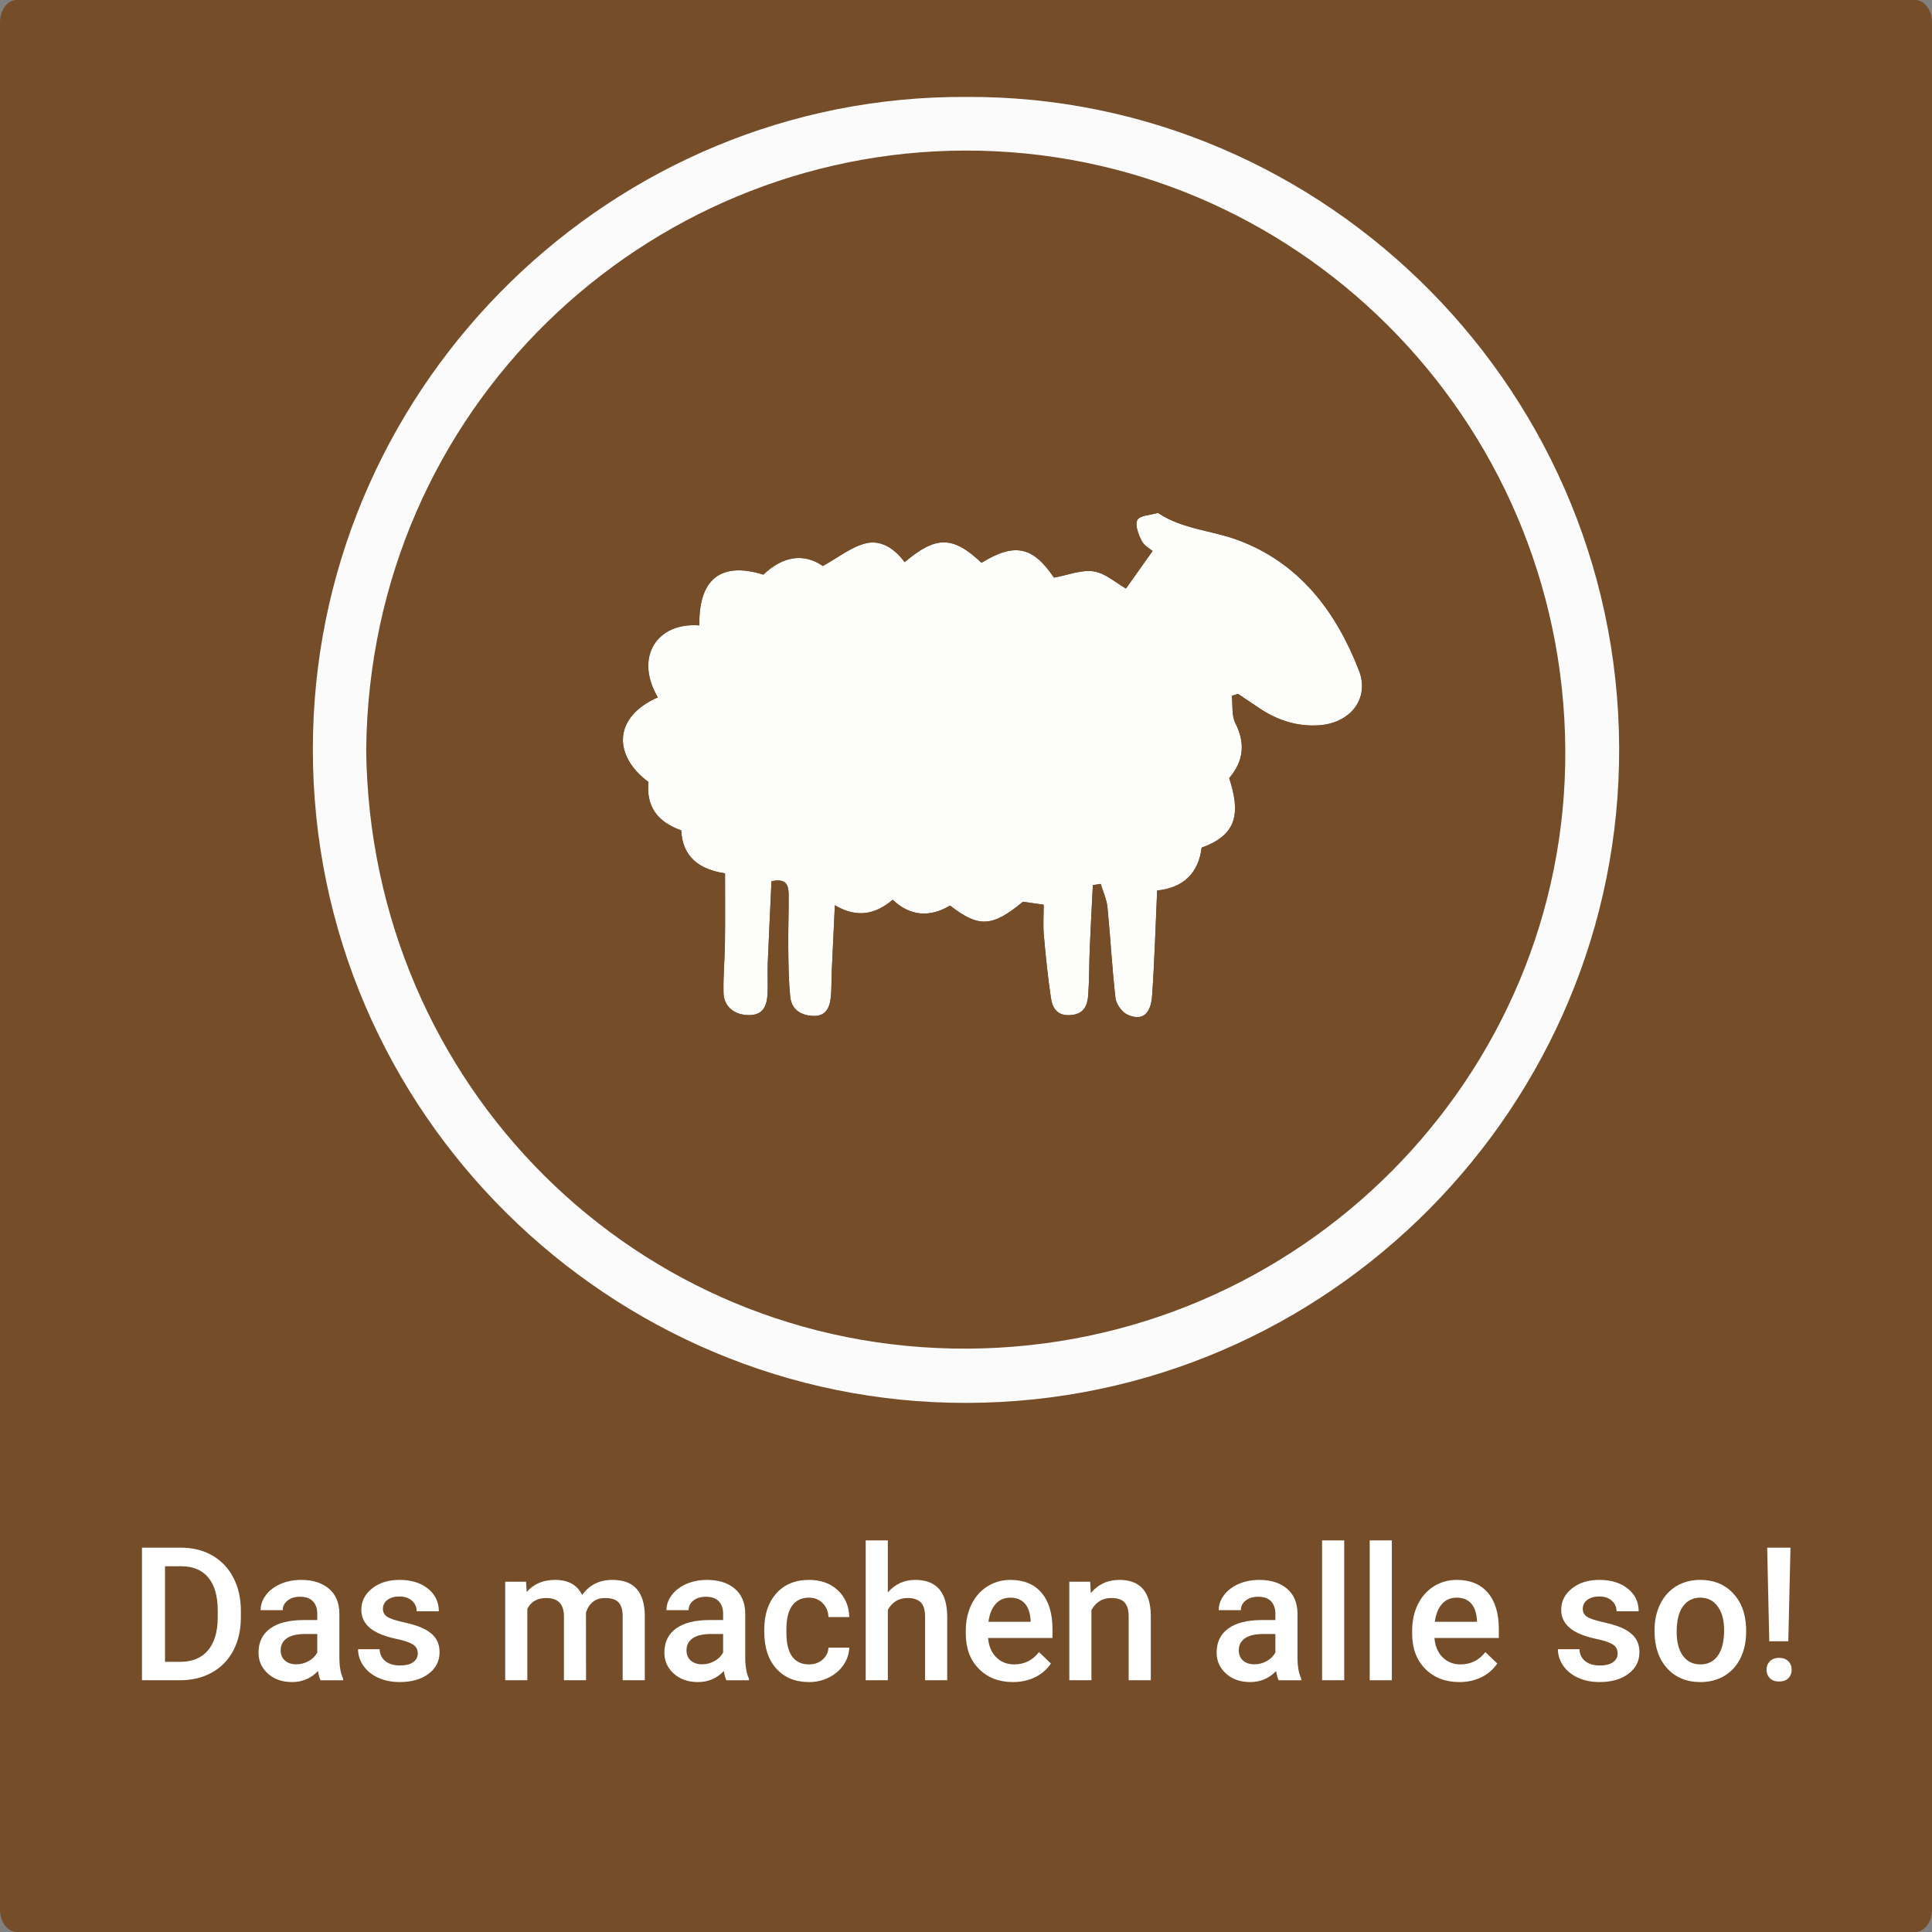 <?xml version="1.0" encoding="iso-8859-1"?>
<!-- Generator: Adobe Illustrator 16.0.3, SVG Export Plug-In . SVG Version: 6.00 Build 0)  -->
<!DOCTYPE svg PUBLIC "-//W3C//DTD SVG 1.1//EN" "http://www.w3.org/Graphics/SVG/1.1/DTD/svg11.dtd">
<svg version="1.1" id="Ebene_1" xmlns="http://www.w3.org/2000/svg" xmlns:xlink="http://www.w3.org/1999/xlink" x="0px" y="0px"
	 width="518px" height="518px" viewBox="0 0 518 518" style="enable-background:new 0 0 518 518;" xml:space="preserve">
<rect x="0" y="0" width="518" height="518" fill="#808080" stroke="none"/>
<path style="fill-rule:evenodd;clip-rule:evenodd;fill:#754D29;" d="M518,512c0,3.313-2.017,6-4.505,6H4.505
	C2.018,518,0,515.313,0,512V6c0-3.313,2.017-6,4.504-6h508.99C515.983,0,518,2.687,518,6V512z"/>
<g>
	<g id="XMLID_1_">
		<g>
			<path style="fill:#FDFDFC;" d="M218.249,272.39c-3.25-0.04-6-1.529-6.37-5.1c-0.44-4.29-0.48-8.62-0.53-12.94
				c-0.06-4.83,0.14-9.659,0.1-14.49c-0.03-2.28-0.42-4.51-4.6-3.58c-0.33,7.18-0.7,14.59-1,22c-0.1,2.66,0.06,5.34-0.05,8
				c-0.14,3.27-1.05,5.97-5.15,5.89c-3.79-0.08-6.57-2.28-6.66-5.96c-0.11-4.479,0.32-8.979,0.38-13.47
				c0.08-6.11,0.02-12.221,0.02-18.58c-6.95-1.05-11.39-4.42-11.75-11.53c-6.38-2.24-9.45-6.44-8.77-12.96
				c-9.29-6.85-9.78-17.25,2.49-22.7c-6.37-10.92-0.09-20.2,11.15-19.29c-0.22-12.36,5.72-17.19,17.16-13.61
				c5.04-4.83,10.71-5.96,15.94-2.32c4.08-2.25,7.47-5,11.33-6.03c4.29-1.14,7.97,1.43,10.61,5c8.42-7.12,12.95-7.07,20.61,0.17
				c8.94-5.48,13.79-4.36,19.43,3.98c3.78-0.68,7.37-2.18,10.66-1.68c3.1,0.48,5.89,3.05,8.64,4.6c1.97-2.78,4.48-6.31,7.14-10.06
				c-0.53-0.47-2.2-1.33-2.91-2.7c-0.89-1.71-1.88-4.31-1.17-5.62c0.67-1.24,3.5-1.3,5.39-1.86c0.12-0.04,0.32,0.08,0.46,0.17
				c6.37,4.16,14.03,4.49,20.91,7.01c16.61,6.09,26.45,19.13,32.64,35.01c2.931,7.51-2.22,14.12-10.649,14.72
				c-5.84,0.41-11.17-1.32-16.021-4.56c-1.92-1.28-3.84-2.57-5.75-3.86c-0.55,0.17-1.1,0.34-1.649,0.51
				c0.27,2.47-0.101,5.28,0.95,7.36c2.779,5.48,2.149,10.24-1.66,14.72c3.01,9.27,2.25,15.2-7.391,18.63
				c-0.83,6.88-4.939,10.79-11.93,11.5c-0.43,9.55-0.69,18.84-1.34,28.101c-0.35,5.159-2.73,6.96-6.63,5.18
				c-1.48-0.68-3.01-2.83-3.2-4.46c-0.93-8.07-1.34-16.21-2.15-24.311c-0.21-2.13-1.18-4.189-1.81-6.279c-0.7,0.1-1.4,0.21-2.1,0.32
				c-0.29,5.67-0.6,11.34-0.84,17.02c-0.17,4.16-0.11,8.33-0.41,12.479c-0.21,2.78-1.1,5.07-4.68,5.351
				c-3.62,0.29-4.91-1.83-5.32-4.61c-0.84-5.569-1.4-11.189-1.9-16.81c-0.23-2.61-0.04-5.271-0.04-8.17
				c-2.11-0.301-3.87-0.561-5.56-0.801c-8.19,6.801-11.85,7.021-19.54,1.03c-5.28,3.12-10.54,3.021-15.39-1.56
				c-4.54,3.84-9.41,5.05-15.5,1.479c-0.3,6.311-0.58,12.021-0.83,17.721c-0.1,2.159-0.03,4.34-0.21,6.489
				C222.559,269.76,221.699,272.44,218.249,272.39z"/>
			<path style="fill:#754D29;" d="M419.679,200.93c0.57,87.61-71.08,160.28-160.37,160.66c-88.46,0.38-160.09-70.49-161.13-160.5
				c0.91-91.88,75.04-160.51,160.47-160.72C346.899,40.14,419.099,111.9,419.679,200.93z M293.019,237.31
				c0.7-0.11,1.4-0.22,2.1-0.32c0.63,2.09,1.6,4.149,1.81,6.279c0.81,8.101,1.22,16.24,2.15,24.311c0.19,1.63,1.72,3.78,3.2,4.46
				c3.9,1.78,6.28-0.021,6.63-5.18c0.65-9.261,0.91-18.551,1.34-28.101c6.99-0.71,11.1-4.62,11.93-11.5
				c9.641-3.43,10.4-9.36,7.391-18.63c3.81-4.48,4.439-9.24,1.66-14.72c-1.051-2.08-0.681-4.89-0.95-7.36
				c0.55-0.17,1.1-0.34,1.649-0.51c1.91,1.29,3.83,2.58,5.75,3.86c4.851,3.24,10.181,4.97,16.021,4.56
				c8.43-0.6,13.58-7.21,10.649-14.72c-6.189-15.88-16.029-28.92-32.64-35.01c-6.88-2.52-14.54-2.85-20.91-7.01
				c-0.14-0.09-0.34-0.21-0.46-0.17c-1.89,0.56-4.72,0.62-5.39,1.86c-0.71,1.31,0.28,3.91,1.17,5.62c0.71,1.37,2.38,2.23,2.91,2.7
				c-2.66,3.75-5.17,7.28-7.14,10.06c-2.75-1.55-5.54-4.12-8.64-4.6c-3.29-0.5-6.88,1-10.66,1.68c-5.64-8.34-10.49-9.46-19.43-3.98
				c-7.66-7.24-12.19-7.29-20.61-0.17c-2.64-3.57-6.32-6.14-10.61-5c-3.86,1.03-7.25,3.78-11.33,6.03
				c-5.23-3.64-10.9-2.51-15.94,2.32c-11.44-3.58-17.38,1.25-17.16,13.61c-11.24-0.91-17.52,8.37-11.15,19.29
				c-12.27,5.45-11.78,15.85-2.49,22.7c-0.68,6.52,2.39,10.72,8.77,12.96c0.36,7.11,4.8,10.48,11.75,11.53
				c0,6.359,0.06,12.47-0.02,18.58c-0.06,4.49-0.49,8.99-0.38,13.47c0.09,3.68,2.87,5.88,6.66,5.96c4.1,0.08,5.01-2.62,5.15-5.89
				c0.11-2.66-0.05-5.34,0.05-8c0.3-7.41,0.67-14.82,1-22c4.18-0.93,4.57,1.3,4.6,3.58c0.04,4.831-0.16,9.66-0.1,14.49
				c0.05,4.32,0.09,8.65,0.53,12.94c0.37,3.57,3.12,5.06,6.37,5.1c3.45,0.051,4.31-2.63,4.55-5.46c0.18-2.149,0.11-4.33,0.21-6.489
				c0.25-5.7,0.53-11.41,0.83-17.721c6.09,3.57,10.96,2.36,15.5-1.479c4.85,4.58,10.11,4.68,15.39,1.56
				c7.69,5.99,11.35,5.771,19.54-1.03c1.69,0.24,3.45,0.5,5.56,0.801c0,2.899-0.19,5.56,0.04,8.17c0.5,5.62,1.06,11.24,1.9,16.81
				c0.41,2.78,1.7,4.9,5.32,4.61c3.58-0.28,4.47-2.57,4.68-5.351c0.3-4.149,0.24-8.319,0.41-12.479
				C292.419,248.65,292.729,242.98,293.019,237.31z"/>
			<path style="fill:#FCFBFB;" d="M259.039,25.99c96.51-0.58,177.17,79.81,175.04,178.93c-2.04,95.16-81.561,173.45-179.37,171.17
				c-94.72-2.21-173.28-81.439-170.77-179.76C86.349,101.91,164.509,25.46,259.039,25.99z M259.309,361.59
				c89.29-0.38,160.94-73.05,160.37-160.66c-0.58-89.03-72.779-160.79-161.03-160.56c-85.43,0.21-159.56,68.84-160.47,160.72
				C99.219,291.1,170.849,361.97,259.309,361.59z"/>
		</g>
		<g>
		</g>
	</g>
</g>
<g>
	<rect y="413" style="fill-rule:evenodd;clip-rule:evenodd;fill:none;" width="518.001" height="106"/>
	<path style="fill:#FFFFFF;" d="M38.065,450.5v-35.547h10.498c3.141,0,5.928,0.7,8.362,2.1c2.433,1.4,4.317,3.386,5.652,5.957
		c1.334,2.572,2.002,5.518,2.002,8.838v1.782c0,3.369-0.671,6.332-2.014,8.887c-1.343,2.556-3.255,4.525-5.737,5.908
		c-2.482,1.384-5.327,2.075-8.533,2.075H38.065z M44.242,419.934v25.635h4.028c3.239,0,5.725-1.014,7.458-3.039
		c1.733-2.027,2.616-4.936,2.649-8.729v-1.978c0-3.857-0.838-6.803-2.515-8.838c-1.677-2.034-4.11-3.052-7.3-3.052H44.242z"/>
	<path style="fill:#FFFFFF;" d="M85.941,450.5c-0.261-0.504-0.488-1.326-0.684-2.466c-1.888,1.97-4.199,2.954-6.934,2.954
		c-2.653,0-4.818-0.757-6.494-2.271c-1.677-1.514-2.515-3.385-2.515-5.615c0-2.815,1.045-4.977,3.137-6.481
		c2.091-1.506,5.082-2.259,8.972-2.259h3.638v-1.733c0-1.367-0.383-2.462-1.147-3.283c-0.765-0.822-1.929-1.233-3.491-1.233
		c-1.351,0-2.458,0.338-3.32,1.013c-0.863,0.676-1.294,1.535-1.294,2.576h-5.933c0-1.448,0.48-2.804,1.44-4.064
		c0.96-1.262,2.266-2.25,3.918-2.967c1.652-0.716,3.495-1.074,5.53-1.074c3.092,0,5.558,0.777,7.397,2.332
		c1.839,1.554,2.783,3.739,2.832,6.555v11.914c0,2.377,0.333,4.272,1.001,5.688v0.415H85.941z M79.423,446.228
		c1.172,0,2.274-0.284,3.308-0.854c1.033-0.569,1.811-1.334,2.332-2.295v-4.98h-3.198c-2.197,0-3.85,0.383-4.956,1.147
		c-1.107,0.766-1.66,1.848-1.66,3.247c0,1.14,0.378,2.047,1.135,2.723C77.14,445.89,78.153,446.228,79.423,446.228z"/>
	<path style="fill:#FFFFFF;" d="M112.016,443.322c0-1.058-0.436-1.863-1.306-2.417c-0.871-0.553-2.315-1.041-4.333-1.465
		c-2.019-0.423-3.703-0.96-5.054-1.611c-2.962-1.432-4.443-3.507-4.443-6.226c0-2.278,0.96-4.183,2.881-5.713
		c1.92-1.529,4.362-2.295,7.324-2.295c3.157,0,5.708,0.781,7.654,2.344c1.945,1.563,2.917,3.589,2.917,6.079h-5.933
		c0-1.139-0.423-2.087-1.27-2.845c-0.847-0.756-1.97-1.135-3.369-1.135c-1.302,0-2.364,0.302-3.186,0.903
		c-0.822,0.603-1.233,1.408-1.233,2.417c0,0.912,0.382,1.62,1.147,2.124c0.765,0.505,2.311,1.013,4.639,1.526
		c2.327,0.512,4.154,1.123,5.481,1.83c1.326,0.709,2.311,1.56,2.954,2.552c0.643,0.993,0.964,2.197,0.964,3.613
		c0,2.377-0.985,4.301-2.954,5.774c-1.97,1.473-4.549,2.209-7.739,2.209c-2.165,0-4.094-0.391-5.786-1.172
		c-1.693-0.781-3.011-1.855-3.955-3.223c-0.944-1.367-1.416-2.84-1.416-4.419h5.762c0.081,1.4,0.61,2.478,1.587,3.235
		c0.977,0.756,2.271,1.135,3.882,1.135c1.563,0,2.75-0.297,3.564-0.891C111.608,445.06,112.016,444.283,112.016,443.322z"/>
	<path style="fill:#FFFFFF;" d="M141.044,424.084l0.171,2.759c1.855-2.164,4.395-3.247,7.617-3.247c3.532,0,5.949,1.352,7.251,4.053
		c1.92-2.701,4.622-4.053,8.105-4.053c2.913,0,5.082,0.806,6.506,2.417c1.424,1.611,2.152,3.988,2.185,7.129V450.5h-5.933v-17.188
		c0-1.676-0.366-2.905-1.099-3.687s-1.945-1.172-3.638-1.172c-1.351,0-2.454,0.362-3.308,1.087
		c-0.854,0.724-1.453,1.672-1.794,2.844l0.024,18.115H151.2v-17.383c-0.082-3.108-1.668-4.663-4.761-4.663
		c-2.376,0-4.061,0.969-5.054,2.905V450.5h-5.933v-26.416H141.044z"/>
	<path style="fill:#FFFFFF;" d="M194.755,450.5c-0.261-0.504-0.488-1.326-0.684-2.466c-1.888,1.97-4.199,2.954-6.934,2.954
		c-2.653,0-4.818-0.757-6.494-2.271c-1.677-1.514-2.515-3.385-2.515-5.615c0-2.815,1.045-4.977,3.137-6.481
		c2.091-1.506,5.082-2.259,8.972-2.259h3.638v-1.733c0-1.367-0.383-2.462-1.147-3.283c-0.765-0.822-1.929-1.233-3.491-1.233
		c-1.351,0-2.458,0.338-3.32,1.013c-0.863,0.676-1.294,1.535-1.294,2.576h-5.933c0-1.448,0.48-2.804,1.44-4.064
		c0.96-1.262,2.266-2.25,3.918-2.967c1.652-0.716,3.495-1.074,5.53-1.074c3.092,0,5.558,0.777,7.397,2.332
		c1.839,1.554,2.783,3.739,2.832,6.555v11.914c0,2.377,0.333,4.272,1.001,5.688v0.415H194.755z M188.236,446.228
		c1.172,0,2.274-0.284,3.308-0.854c1.033-0.569,1.811-1.334,2.332-2.295v-4.98h-3.198c-2.197,0-3.85,0.383-4.956,1.147
		c-1.107,0.766-1.66,1.848-1.66,3.247c0,1.14,0.378,2.047,1.135,2.723C185.954,445.89,186.967,446.228,188.236,446.228z"/>
	<path style="fill:#FFFFFF;" d="M216.874,446.252c1.481,0,2.71-0.431,3.687-1.294c0.977-0.862,1.497-1.929,1.563-3.198h5.591
		c-0.065,1.645-0.578,3.178-1.538,4.602c-0.96,1.425-2.263,2.552-3.906,3.382c-1.644,0.83-3.418,1.245-5.322,1.245
		c-3.695,0-6.625-1.196-8.789-3.589c-2.165-2.393-3.247-5.696-3.247-9.912v-0.61c0-4.02,1.074-7.238,3.223-9.656
		c2.148-2.416,5.078-3.625,8.789-3.625c3.141,0,5.701,0.916,7.678,2.746c1.978,1.832,3.015,4.236,3.113,7.215h-5.591
		c-0.065-1.514-0.582-2.759-1.55-3.735c-0.969-0.977-2.202-1.465-3.699-1.465c-1.921,0-3.402,0.696-4.443,2.087
		c-1.042,1.393-1.571,3.504-1.587,6.336v0.952c0,2.865,0.517,5.001,1.55,6.409C213.427,445.548,214.921,446.252,216.874,446.252z"/>
	<path style="fill:#FFFFFF;" d="M238.041,426.965c1.937-2.246,4.386-3.369,7.349-3.369c5.631,0,8.488,3.215,8.569,9.644V450.5
		h-5.933v-17.041c0-1.822-0.395-3.113-1.184-3.869c-0.79-0.758-1.949-1.136-3.479-1.136c-2.376,0-4.15,1.059-5.322,3.174V450.5
		h-5.933V413h5.933V426.965z"/>
	<path style="fill:#FFFFFF;" d="M271.586,450.988c-3.76,0-6.808-1.184-9.143-3.553c-2.336-2.367-3.503-5.521-3.503-9.46v-0.732
		c0-2.637,0.508-4.993,1.526-7.067c1.017-2.076,2.445-3.69,4.285-4.847c1.839-1.155,3.89-1.733,6.152-1.733
		c3.597,0,6.376,1.147,8.337,3.442c1.961,2.295,2.942,5.542,2.942,9.741v2.393h-17.261c0.179,2.182,0.907,3.906,2.185,5.176
		c1.277,1.27,2.885,1.904,4.822,1.904c2.718,0,4.932-1.099,6.641-3.296l3.198,3.052c-1.058,1.579-2.47,2.804-4.236,3.674
		C275.765,450.553,273.783,450.988,271.586,450.988z M270.878,428.356c-1.628,0-2.942,0.57-3.943,1.709
		c-1.001,1.14-1.64,2.727-1.917,4.761h11.304v-0.439c-0.13-1.985-0.659-3.487-1.587-4.504
		C273.808,428.865,272.521,428.356,270.878,428.356z"/>
	<path style="fill:#FFFFFF;" d="M292.289,424.084l0.171,3.052c1.953-2.359,4.517-3.54,7.69-3.54c5.501,0,8.301,3.149,8.398,9.448
		V450.5h-5.933v-17.114c0-1.676-0.362-2.917-1.086-3.724c-0.725-0.805-1.909-1.208-3.552-1.208c-2.393,0-4.175,1.083-5.347,3.247
		V450.5h-5.933v-26.416H292.289z"/>
	<path style="fill:#FFFFFF;" d="M342.826,450.5c-0.261-0.504-0.488-1.326-0.684-2.466c-1.889,1.97-4.199,2.954-6.934,2.954
		c-2.653,0-4.818-0.757-6.494-2.271c-1.677-1.514-2.515-3.385-2.515-5.615c0-2.815,1.045-4.977,3.137-6.481
		c2.092-1.506,5.082-2.259,8.973-2.259h3.638v-1.733c0-1.367-0.383-2.462-1.147-3.283c-0.766-0.822-1.929-1.233-3.491-1.233
		c-1.352,0-2.458,0.338-3.32,1.013c-0.863,0.676-1.294,1.535-1.294,2.576h-5.933c0-1.448,0.479-2.804,1.44-4.064
		c0.96-1.262,2.267-2.25,3.918-2.967c1.652-0.716,3.495-1.074,5.53-1.074c3.092,0,5.558,0.777,7.397,2.332
		c1.839,1.554,2.783,3.739,2.832,6.555v11.914c0,2.377,0.333,4.272,1.001,5.688v0.415H342.826z M336.308,446.228
		c1.172,0,2.274-0.284,3.309-0.854c1.033-0.569,1.81-1.334,2.331-2.295v-4.98h-3.198c-2.197,0-3.85,0.383-4.956,1.147
		c-1.107,0.766-1.66,1.848-1.66,3.247c0,1.14,0.378,2.047,1.136,2.723C334.024,445.89,335.038,446.228,336.308,446.228z"/>
	<path style="fill:#FFFFFF;" d="M360.404,450.5h-5.933V413h5.933V450.5z"/>
	<path style="fill:#FFFFFF;" d="M373.173,450.5h-5.933V413h5.933V450.5z"/>
	<path style="fill:#FFFFFF;" d="M391.264,450.988c-3.76,0-6.808-1.184-9.144-3.553c-2.335-2.367-3.503-5.521-3.503-9.46v-0.732
		c0-2.637,0.509-4.993,1.526-7.067c1.017-2.076,2.444-3.69,4.284-4.847c1.839-1.155,3.89-1.733,6.152-1.733
		c3.597,0,6.376,1.147,8.337,3.442c1.962,2.295,2.942,5.542,2.942,9.741v2.393h-17.261c0.179,2.182,0.907,3.906,2.186,5.176
		c1.277,1.27,2.884,1.904,4.821,1.904c2.718,0,4.932-1.099,6.641-3.296l3.198,3.052c-1.059,1.579-2.47,2.804-4.236,3.674
		C395.442,450.553,393.461,450.988,391.264,450.988z M390.556,428.356c-1.628,0-2.941,0.57-3.943,1.709
		c-1,1.14-1.64,2.727-1.916,4.761H396v-0.439c-0.131-1.985-0.659-3.487-1.587-4.504
		C393.485,428.865,392.199,428.356,390.556,428.356z"/>
	<path style="fill:#FFFFFF;" d="M433.72,443.322c0-1.058-0.436-1.863-1.306-2.417c-0.871-0.553-2.316-1.041-4.334-1.465
		c-2.019-0.423-3.703-0.96-5.054-1.611c-2.963-1.432-4.443-3.507-4.443-6.226c0-2.278,0.96-4.183,2.881-5.713
		c1.92-1.529,4.361-2.295,7.324-2.295c3.157,0,5.709,0.781,7.653,2.344c1.945,1.563,2.918,3.589,2.918,6.079h-5.933
		c0-1.139-0.424-2.087-1.27-2.845c-0.847-0.756-1.97-1.135-3.369-1.135c-1.303,0-2.364,0.302-3.187,0.903
		c-0.821,0.603-1.232,1.408-1.232,2.417c0,0.912,0.382,1.62,1.147,2.124c0.765,0.505,2.311,1.013,4.639,1.526
		c2.327,0.512,4.154,1.123,5.481,1.83c1.326,0.709,2.311,1.56,2.953,2.552c0.644,0.993,0.965,2.197,0.965,3.613
		c0,2.377-0.985,4.301-2.954,5.774c-1.97,1.473-4.55,2.209-7.739,2.209c-2.165,0-4.094-0.391-5.786-1.172
		c-1.693-0.781-3.012-1.855-3.955-3.223c-0.944-1.367-1.416-2.84-1.416-4.419h5.762c0.081,1.4,0.61,2.478,1.587,3.235
		c0.977,0.756,2.271,1.135,3.882,1.135c1.563,0,2.75-0.297,3.564-0.891C433.313,445.06,433.72,444.283,433.72,443.322z"/>
	<path style="fill:#FFFFFF;" d="M443.607,437.048c0-2.588,0.513-4.919,1.538-6.995c1.025-2.074,2.466-3.67,4.321-4.785
		c1.855-1.114,3.987-1.672,6.396-1.672c3.564,0,6.458,1.147,8.679,3.442c2.223,2.295,3.422,5.339,3.602,9.131l0.024,1.392
		c0,2.604-0.501,4.932-1.501,6.982c-1.002,2.051-2.434,3.638-4.297,4.761c-1.864,1.123-4.017,1.685-6.458,1.685
		c-3.728,0-6.71-1.241-8.948-3.723c-2.237-2.482-3.356-5.79-3.356-9.925V437.048z M449.54,437.561c0,2.719,0.562,4.846,1.685,6.385
		c1.123,1.537,2.686,2.307,4.688,2.307s3.561-0.781,4.675-2.344c1.115-1.563,1.673-3.849,1.673-6.86
		c0-2.669-0.573-4.785-1.722-6.348c-1.146-1.563-2.706-2.344-4.675-2.344c-1.938,0-3.476,0.769-4.614,2.308
		C450.109,432.201,449.54,434.501,449.54,437.561z"/>
	<path style="fill:#FFFFFF;" d="M473.637,447.705c0-0.925,0.301-1.69,0.903-2.299c0.602-0.608,1.424-0.912,2.466-0.912
		c1.041,0,1.863,0.304,2.466,0.912c0.602,0.608,0.903,1.374,0.903,2.299c0,0.892-0.293,1.637-0.879,2.237
		c-0.586,0.6-1.416,0.899-2.49,0.899s-1.904-0.3-2.49-0.899C473.93,449.342,473.637,448.597,473.637,447.705z M479.472,440.051
		h-5.103l-0.562-25.098h6.25L479.472,440.051z"/>
</g>
</svg>
